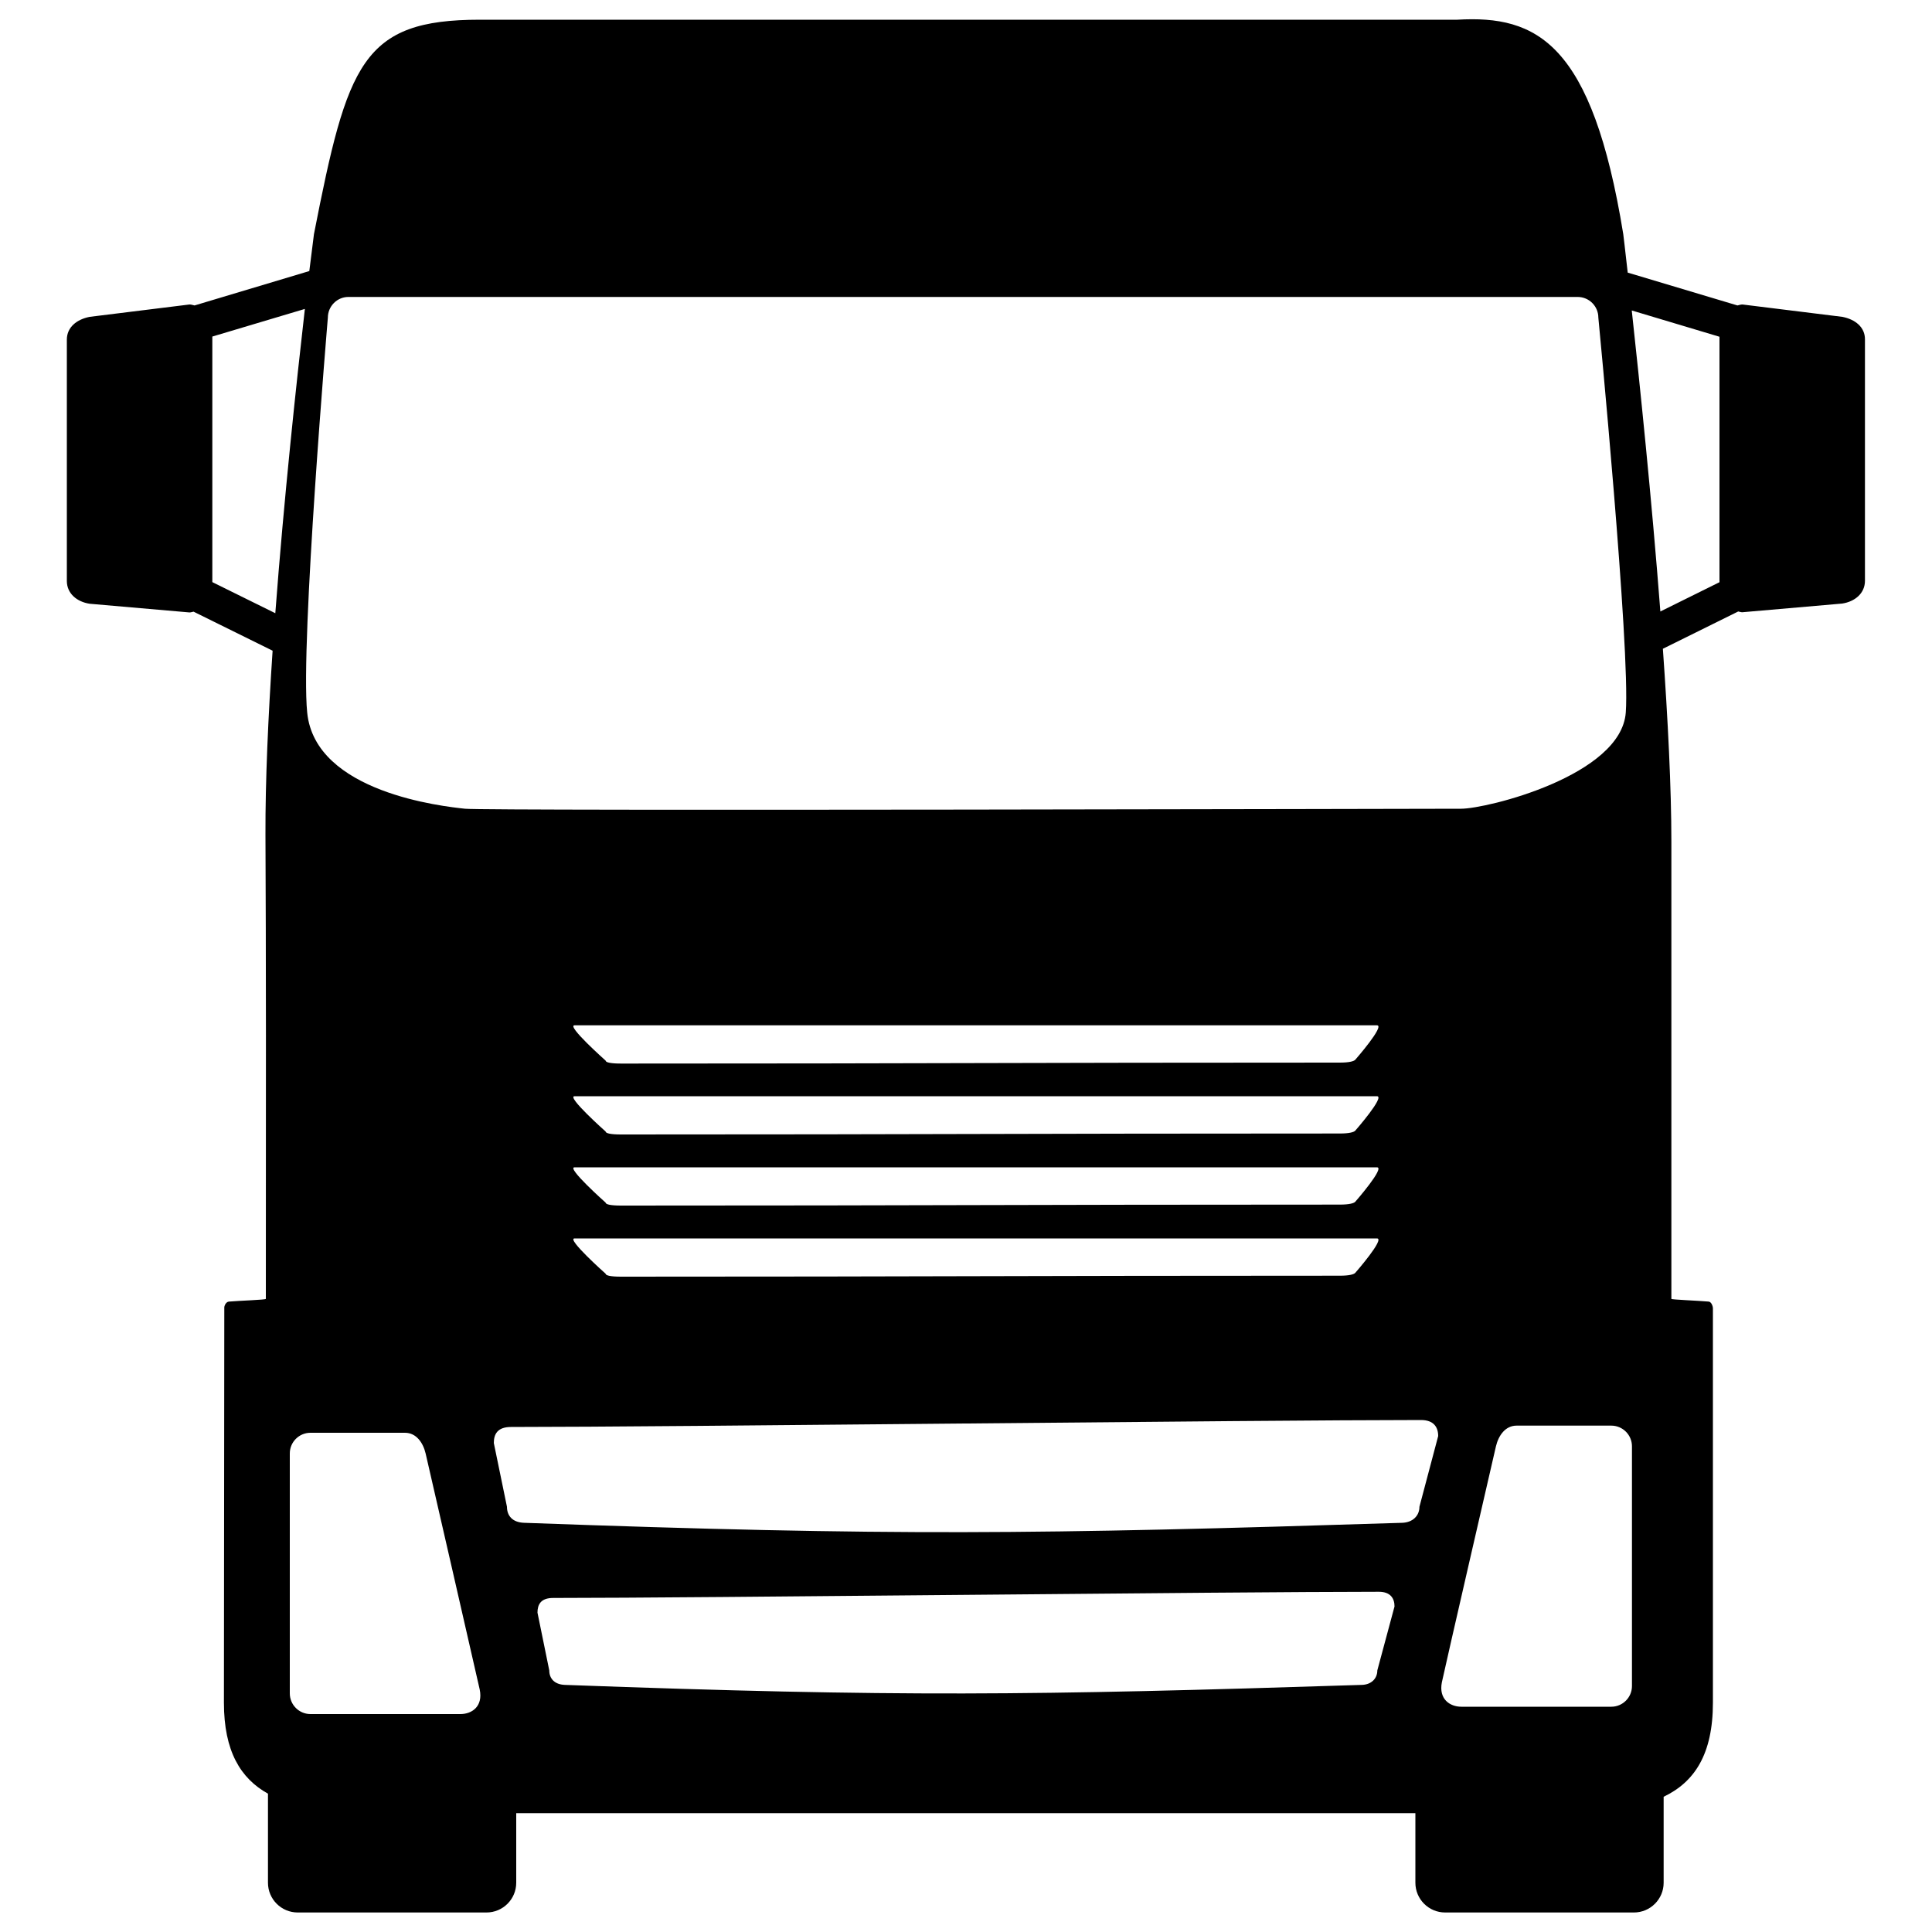 <?xml version="1.0" encoding="utf-8"?>
<!-- Svg Vector Icons : http://www.onlinewebfonts.com/icon -->
<!DOCTYPE svg PUBLIC "-//W3C//DTD SVG 1.1//EN" "http://www.w3.org/Graphics/SVG/1.1/DTD/svg11.dtd">
<svg version="1.1" xmlns="http://www.w3.org/2000/svg" xmlns:xlink="http://www.w3.org/1999/xlink" x="0px" y="0px" viewBox="0 0 1000 1000" enable-background="new 0 0 1000 1000" xml:space="preserve">
<g><path d="M953.6,164l-51.7-6.4c-0.9,0-1.8,0.3-2.6,0.5l-56.8-17c-1.4-12.6-2.3-19.9-2.3-19.9c-16.1-99.1-44.7-113.4-85.9-111H248.4c-61,0-68.6,22.7-85.9,111c0,0-0.9,7-2.4,19.1l-59.4,17.8c-0.9-0.2-1.7-0.5-2.6-0.5L46.4,164c-6.6,1.3-11.8,5.3-11.8,11.8v124.9c0,6.5,5.2,10.8,11.8,11.8l51.7,4.5c0.7,0,1.4-0.3,2.1-0.4l40.9,20.2c-2.3,34.3-3.8,67.6-3.7,95.3c0.3,61,0.3,135.8,0.2,240.2c0,0.5-13.5,0.9-19.1,1.4c-1.5,0.1-2.4,2.1-2.4,3c-0.1,84.5-0.2,204.6-0.2,204.6c0,25.1,8.6,39.2,22.8,47.1v46.1c0,8.5,6.9,15.4,15.4,15.4h97.7c8.5,0,15.4-6.9,15.4-15.4v-36h465.4v36c0,8.5,6.9,15.4,15.4,15.4h97.7c8.5,0,15.4-6.9,15.4-15.4V930c15.9-7.6,25.5-21.9,25.5-48.7c0,0,0-119.9,0-204.1c0-1.1-0.8-3.4-2.2-3.5c-5.5-0.5-19.3-1-19.3-1.4V435.6c0-27.7-1.8-63-4.4-99.8l39-19.3c0.7,0.1,1.3,0.4,2.1,0.4l51.7-4.5c6.6-1,11.8-5.3,11.8-11.8V175.8C965.4,169.3,960.2,165.3,953.6,164z M142.5,317.4l-32.6-16.1V174.2l47.9-14.3C153.5,197.5,147,257.7,142.5,317.4z M238.3,887.2h-77.6c-5.9,0-10.7-4.8-10.7-10.7V752.3c0-5.9,4.8-10.7,10.7-10.7h48.9c5.9,0,9.4,5.2,10.7,10.7c0,0,26.7,116.2,28,122.2C250.1,883.3,244.2,887.2,238.3,887.2z M240.7,418.6c-11.2-1.2-77.6-8.3-81.7-49.8c-3.6-35.6,10.7-204.4,10.7-204.4c0-5.9,4.8-10.7,10.6-10.7h636.3c5.9,0,10.7,4.8,10.7,10.7c0,0,16.6,171.8,14.2,204.4c-2.4,32.6-71.7,49.8-85.3,49.8C742.5,418.6,251.9,419.8,240.7,418.6z M701.5,622c-0.7,0.8-3.1,1.5-8,1.5c-173.5,0-203.1,0.5-372,0.5c-5.4,0-8-0.6-8-1.5c0,0-20.6-18.3-16.1-18.3h415.3C717.1,604.2,701.5,622,701.5,622z M701.5,658.8c-0.7,0.8-3.1,1.5-8,1.5c-173.5,0-203.1,0.5-372,0.5c-5.4,0-8-0.6-8-1.5c0,0-20.6-18.3-16.1-18.3h415.3C717.1,641,701.5,658.8,701.5,658.8z M701.5,585.2c-0.7,0.8-3.1,1.5-8,1.5c-173.5,0-203.1,0.5-372,0.5c-5.4,0-8-0.6-8-1.5c0,0-20.6-18.3-16.1-18.3h415.3C717.1,567.4,701.5,585.2,701.5,585.2z M701.5,548.5c-0.7,0.8-3.1,1.5-8,1.5c-173.5,0-203.1,0.5-372,0.5c-5.4,0-8-0.6-8-1.5c0,0-20.6-18.3-16.1-18.3h415.3C717.1,530.7,701.5,548.5,701.5,548.5z M712.9,864.6c0,4.2-3.1,7.4-8.1,7.5c-172.3,5.5-239.9,6.3-412.4,0c-5.5-0.2-8.1-3.4-8.1-7.5l-6.1-29.9c0-4.2,1.7-7.6,8.1-7.6c76.1,0,350-3.2,427.4-3.2c6,0,8.1,3.4,8.1,7.6L712.9,864.6z M734.7,779.9c0,4.6-3.4,8.1-8.9,8.3c-189.9,6-264.4,6.9-454.5,0c-6.1-0.2-8.9-3.7-8.9-8.3l-6.8-33c0-4.6,1.9-8.3,8.9-8.3c83.8,0,385.7-3.6,471-3.6c6.6,0,8.9,3.7,8.9,8.3L734.7,779.9z M844.7,872.7c0,5.9-4.8,10.7-10.7,10.7h-77.6c-5.9,0-11.8-3.9-10.1-12.6c1.2-6,28-122.2,28-122.2c1.3-5.5,4.8-10.7,10.7-10.7H834c5.9,0,10.7,4.8,10.7,10.7V872.7z M890.1,301.3l-30.7,15.2c-4.5-58.5-10.7-118.1-14.8-155.8l45.4,13.6V301.3z"/></g>
</svg>